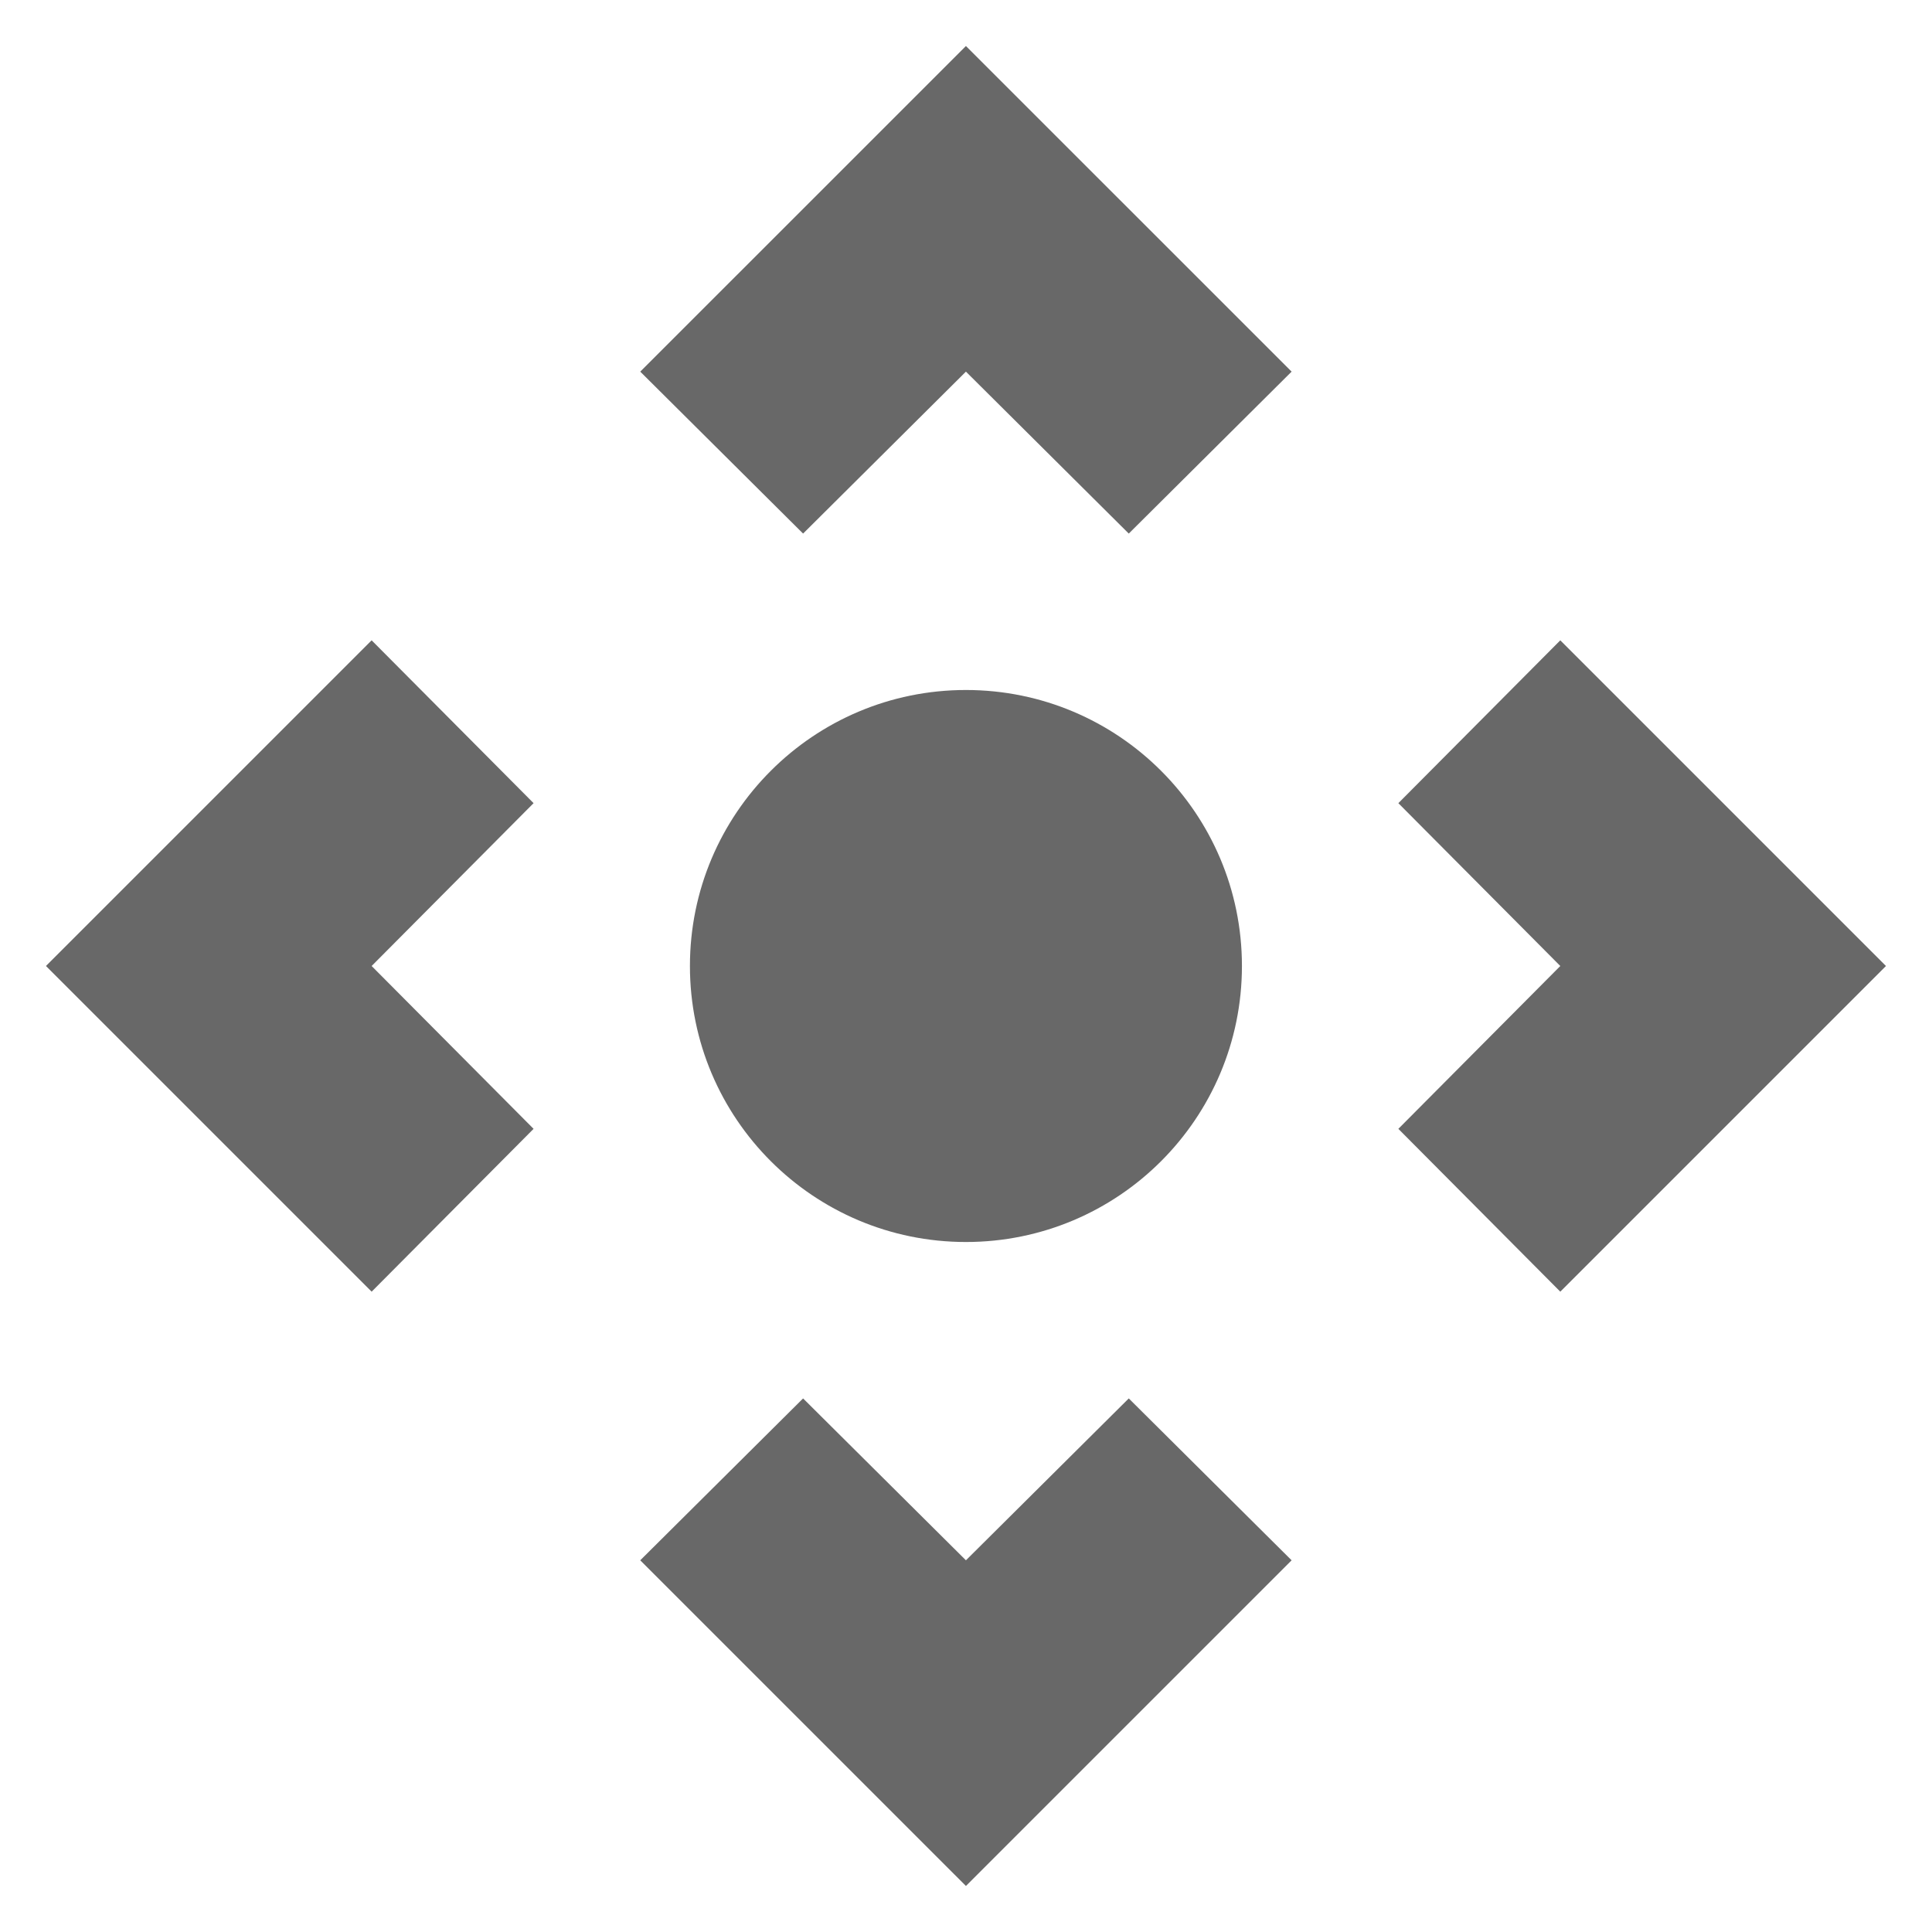 <svg width="28" height="28" viewBox="0 0 28 28" fill="none" xmlns="http://www.w3.org/2000/svg">
<path d="M5.386 9.28L0.666 14L5.386 18.72L7.733 16.36L5.386 14L7.733 11.64L5.386 9.28ZM13.999 22.613L11.639 20.267L9.279 22.613L13.999 27.333L18.719 22.613L16.359 20.267L13.999 22.613ZM22.613 9.28L20.266 11.64L22.613 14L20.266 16.36L22.613 18.72L27.333 14L22.613 9.28ZM9.279 5.386L11.639 7.733L13.999 5.386L16.359 7.733L18.719 5.386L13.999 0.667L9.279 5.386Z" fill="#686868"/>
<path d="M13.999 18C16.209 18 17.999 16.209 17.999 14C17.999 11.791 16.209 10 13.999 10C11.79 10 9.999 11.791 9.999 14C9.999 16.209 11.79 18 13.999 18Z" fill="#686868"/>
</svg>
